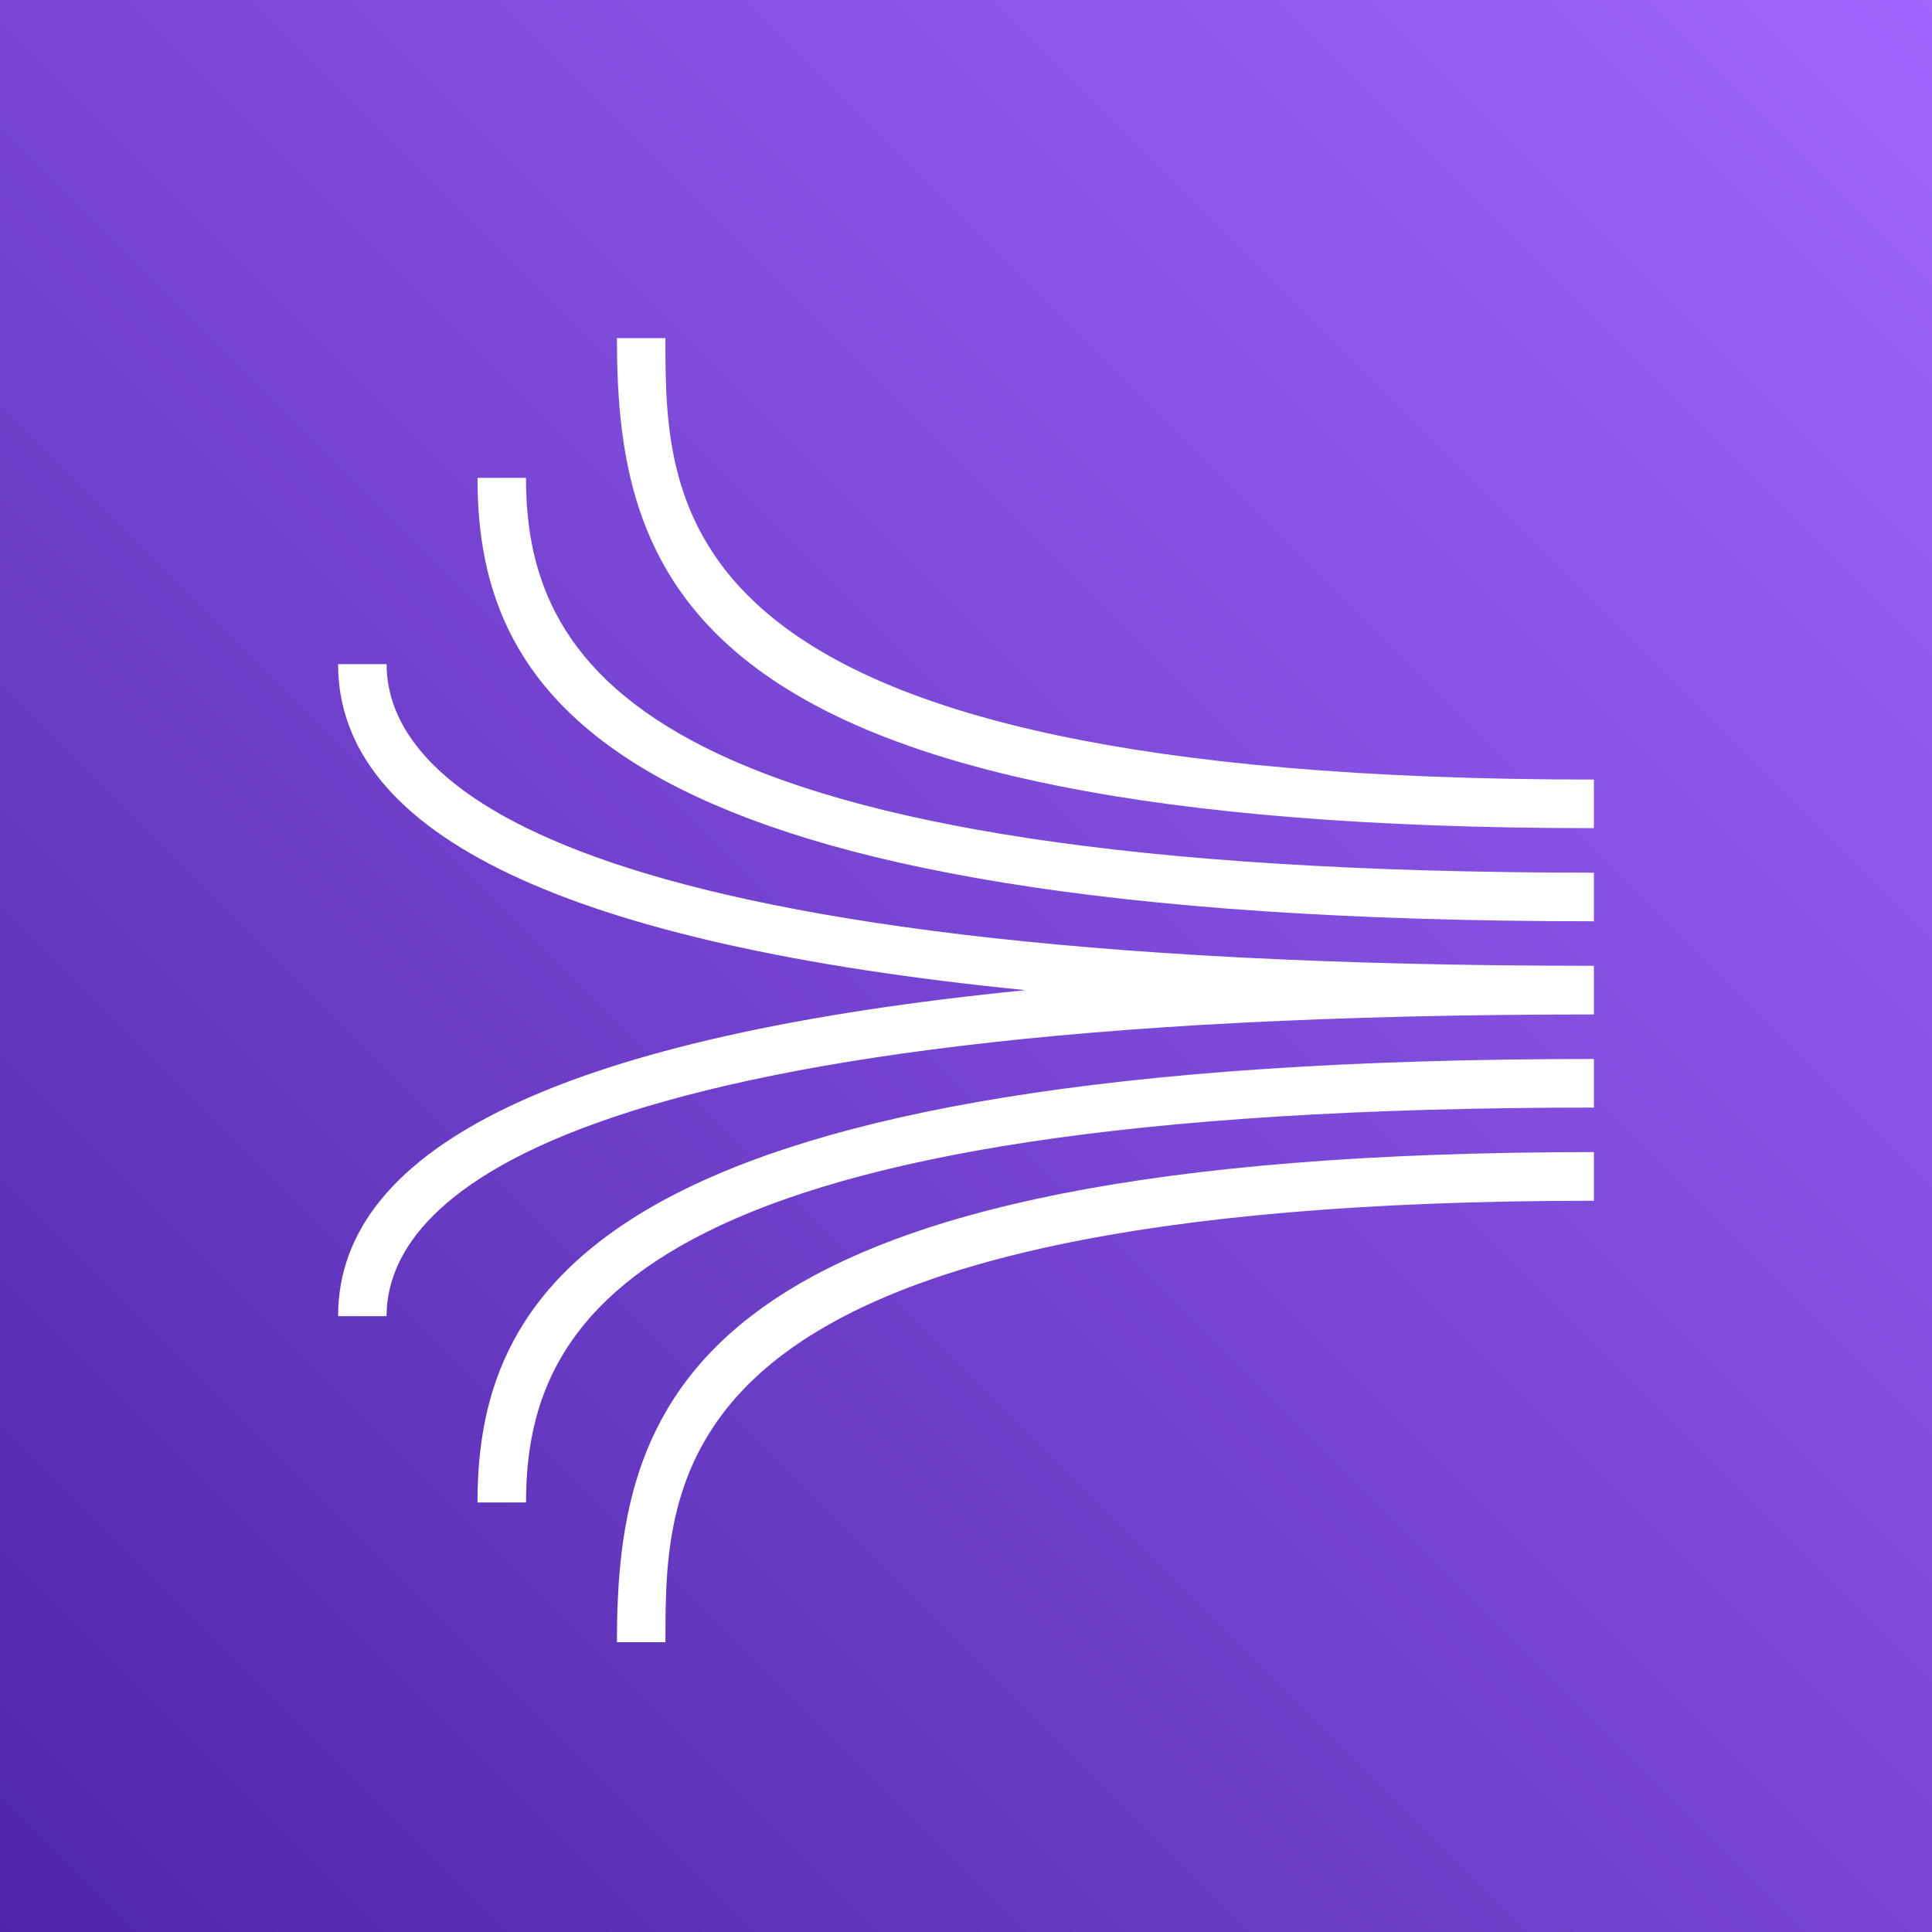 <svg class="w-6 h-6" height="40" width="40" xmlns="http://www.w3.org/2000/svg">
    <rect width="100%" height="100%" fill="#333333" stroke="none"/>
    <defs>
        <linearGradient x1="0%" y1="100%" x2="100%" y2="0%" id="Arch_Amazon-Kinesis_32_svg__a">
            <stop stop-color="#4D27A8" offset="0%"></stop>
            <stop stop-color="#A166FF" offset="100%"></stop>
        </linearGradient>
    </defs>
    <g fill="none" fill-rule="evenodd">
        <path d="M0 0h40v40H0z" fill="url(#Arch_Amazon-Kinesis_32_svg__a)"></path>
        <path d="M9.886 31.107h1.005c0-4.043 2.626-8.176 22.109-8.176v-1.006c-20.368 0-23.114 4.642-23.114 9.182M12.773 34h1.004c0-3.64 0-9.14 19.223-9.14v-1.007c-18.665 0-20.227 5.013-20.227 10.147M8.004 13.75H7c0 3.555 4.788 5.81 14.233 6.75C11.788 21.438 7 23.694 7 27.25h1.004c0-2.333 3.247-6.247 24.996-6.247v-1.007c-21.749 0-24.996-3.913-24.996-6.246m2.887-3.857H9.886c0 4.54 2.746 9.181 23.114 9.181v-1.006c-19.483 0-22.11-4.133-22.11-8.175M33 16.139v1.007c-18.665 0-20.227-5.013-20.227-10.146h1.004c0 3.64 0 9.14 19.223 9.14"
              fill="#FFF"></path>
    </g>
</svg>
